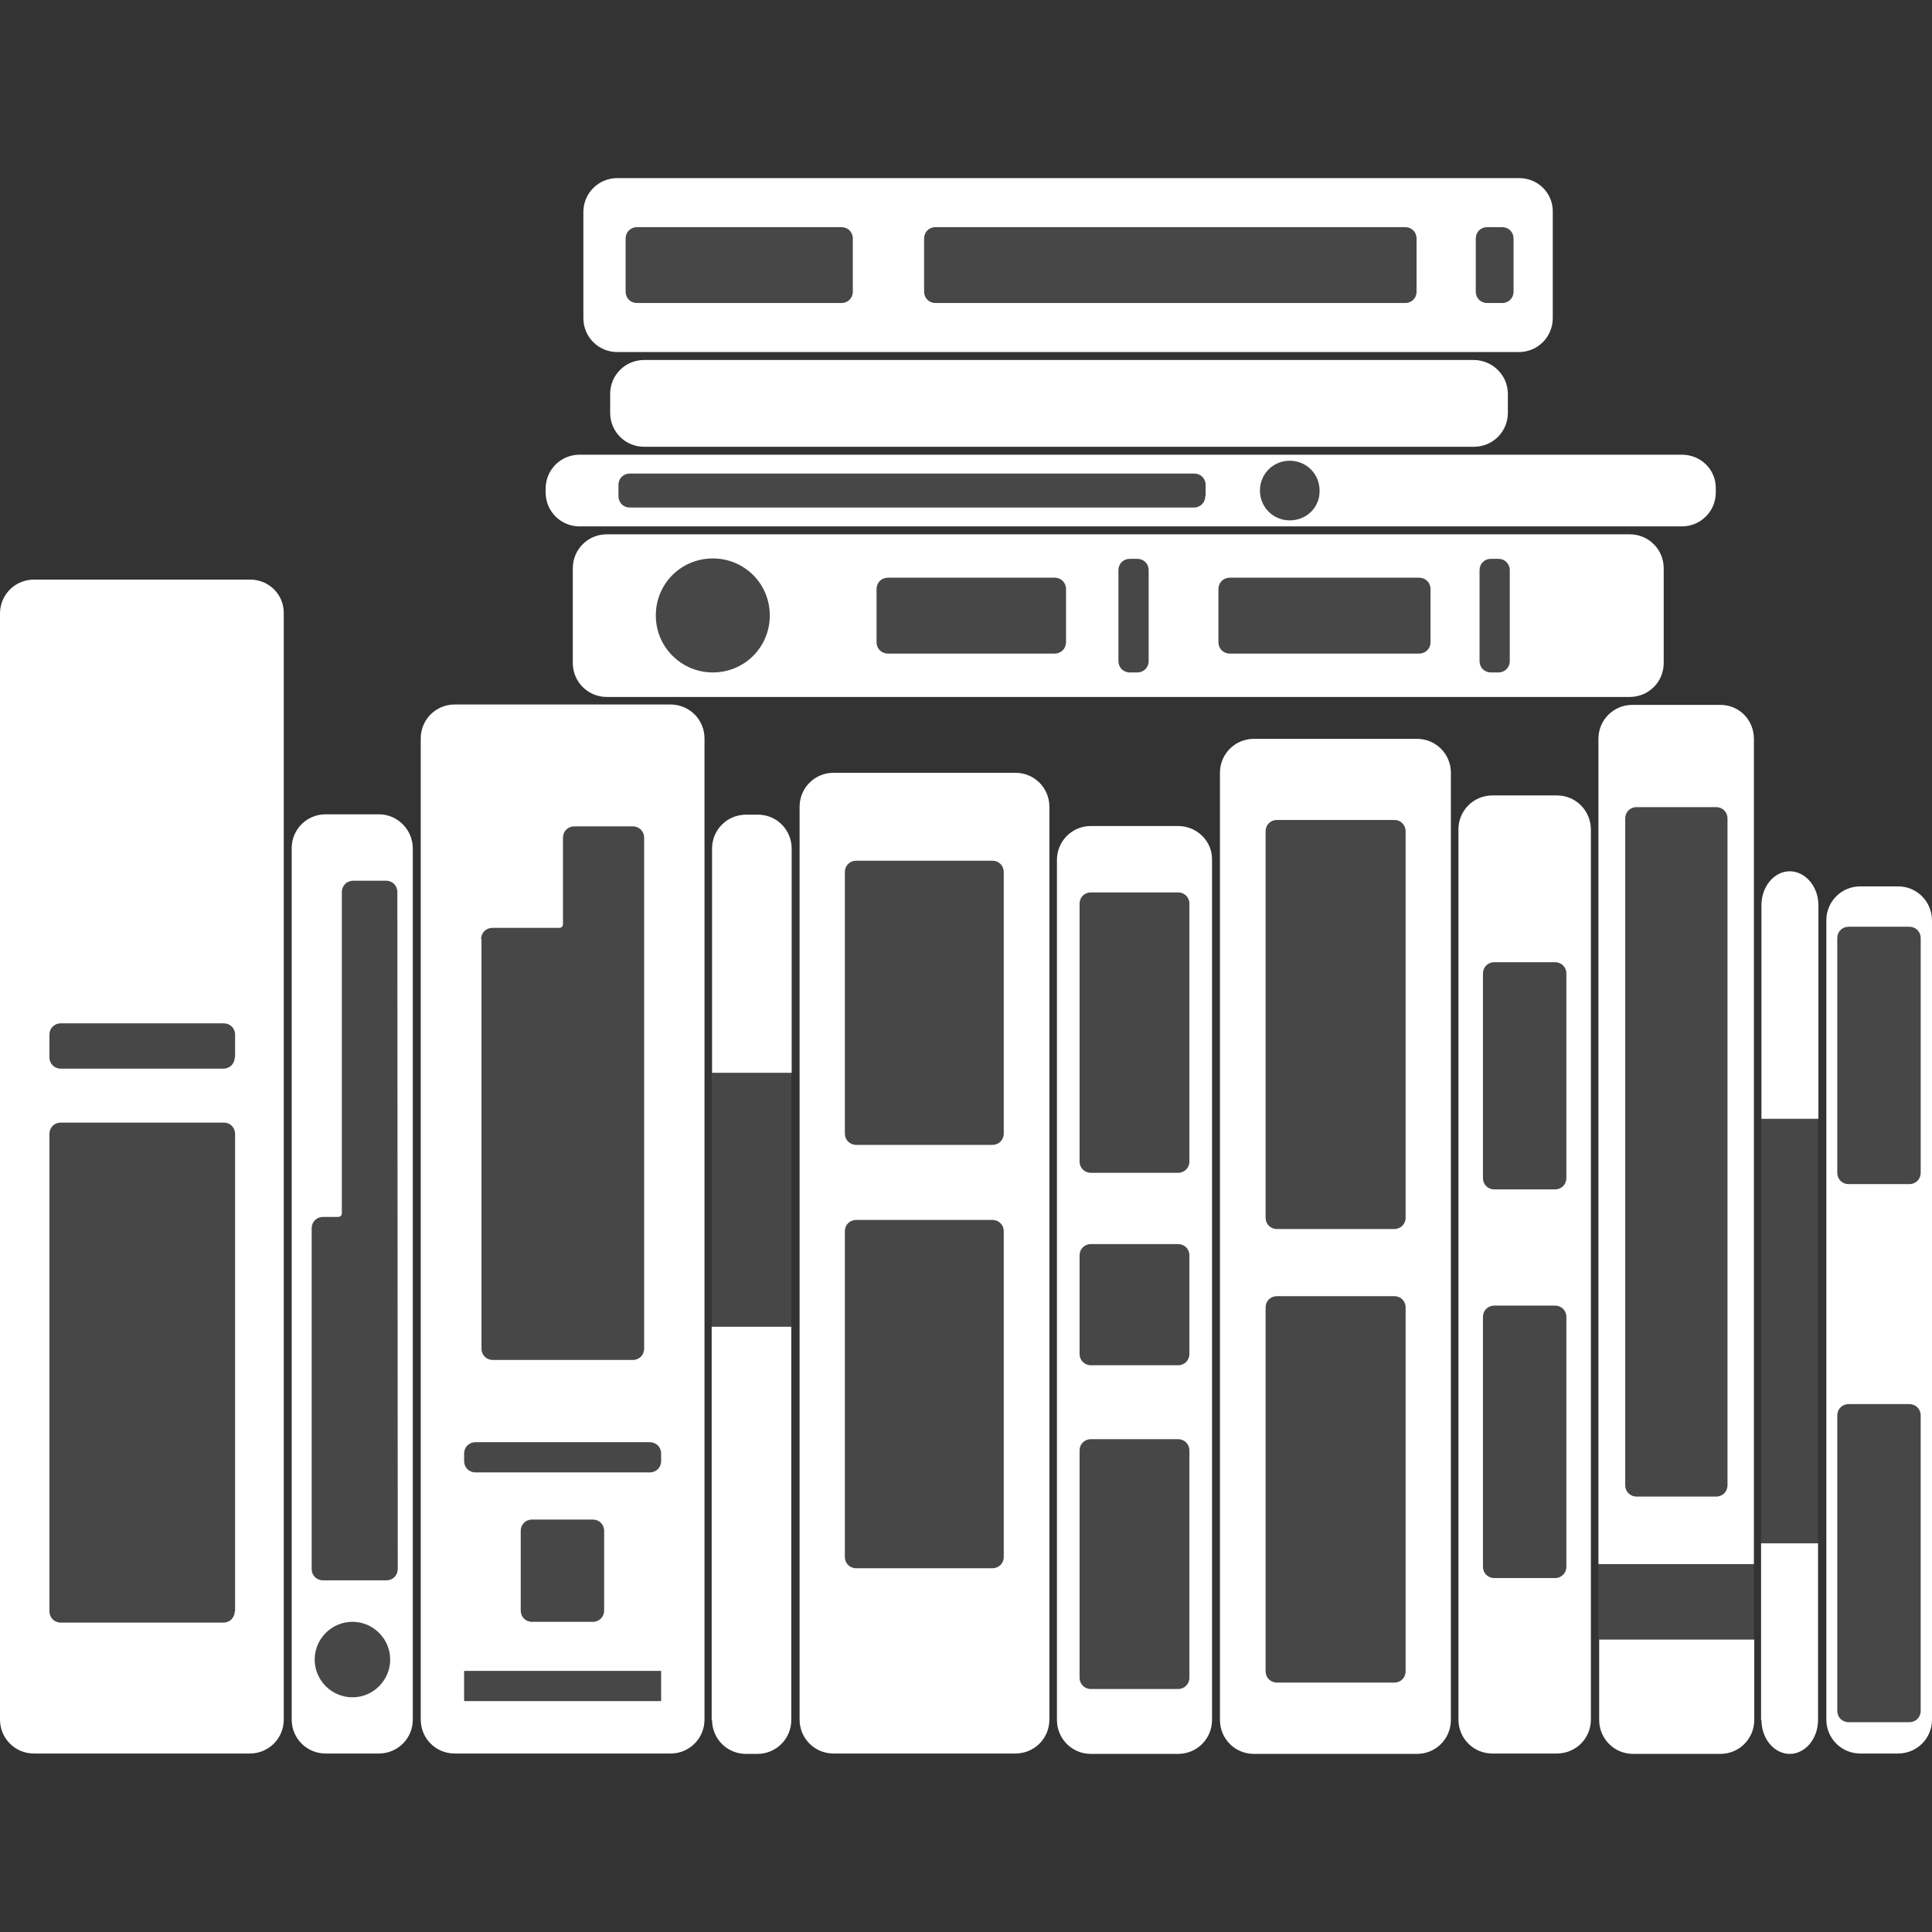 <svg version="1.1" xmlns="http://www.w3.org/2000/svg" x="0" y="0" viewBox="0 0 512 512" xml:space="preserve"><rect x="0" y="0" width="512" height="512" fill="#333333" stroke="none"/><path d="M510.2 457.3H486v-87.2h24.2v87.2zm-86.6-42.8v20h41.2v-20h-41.2zm43.1-5.5h15.1V296.5h-15.1V409zm-278.1-57.4h21.1v-67.3h-21.1v67.3zM372.4 60.2H247.9c-1.7 0-3 1.3-3 3v14.1c0 1.7 1.3 3 3 3h124.5c1.7 0 3-1.3 3-3V63.2c0-1.7-1.3-3-3-3zm28.7 17.1V63.2c0-1.7-1.3-3-3-3h-4c-1.7 0-3 1.3-3 3v14.1c0 1.7 1.3 3 3 3h4c1.7 0 3-1.3 3-3zm-175.1 0V63.2c0-1.7-1.3-3-3-3h-54.2c-1.7 0-3 1.3-3 3v14.1c0 1.7 1.3 3 3 3H223c1.7 0 3-1.3 3-3zM415.1 258c0-1.7-1.3-3-3-3H396c-1.7 0-3 1.3-3 3v54.2c0 1.7 1.3 3 3 3h16.1c1.7 0 3-1.3 3-3V258zm-3 88H396c-1.7 0-3 1.3-3 3v66.2c0 1.7 1.3 3 3 3h16.1c1.7 0 3-1.3 3-3V349c0-1.7-1.3-3-3-3zm42.7 50.6c1.7 0 3-1.3 3-3V216.9c0-1.7-1.3-3-3-3h-21.1c-1.7 0-3 1.3-3 3v176.7c0 1.7 1.3 3 3 3h21.1zm35.1-151c-1.7 0-3 1.3-3 3v62.2c0 1.7 1.3 3 3 3H506c1.7 0 3-1.3 3-3v-62.2c0-1.7-1.3-3-3-3h-16.1zM266 231.1c0-1.7-1.3-3-3-3h-36.1c-1.7 0-3 1.3-3 3v69.3c0 1.7 1.3 3 3 3H263c1.7 0 3-1.3 3-3v-69.3zm-3 92.2h-36.1c-1.7 0-3 1.3-3 3v86.3c0 1.7 1.3 3 3 3H263c1.7 0 3-1.3 3-3v-86.3c0-1.7-1.3-3-3-3zm52.2 9.4c0-1.7-1.3-3-3-3h-23.1c-1.7 0-3 1.3-3 3v26.1c0 1.7 1.3 3 3 3h23.1c1.7 0 3-1.3 3-3v-26.1zm0-93.2c0-1.7-1.3-3-3-3h-23.1c-1.7 0-3 1.3-3 3v68.3c0 1.7 1.3 3 3 3h23.1c1.7 0 3-1.3 3-3v-68.3zm-3 141.9h-23.1c-1.7 0-3 1.3-3 3v60.2c0 1.7 1.3 3 3 3h23.1c1.7 0 3-1.3 3-3v-60.2c0-1.7-1.3-3-3-3zm60.3-161.1c0-1.7-1.3-3-3-3h-31.1c-1.7 0-3 1.3-3 3v102.4c0 1.7 1.3 3 3 3h31.1c1.7 0 3-1.3 3-3V220.3zm-3 123.2h-31.1c-1.7 0-3 1.3-3 3v96.4c0 1.7 1.3 3 3 3h31.1c1.7 0 3-1.3 3-3v-96.4c0-1.7-1.3-3-3-3zM204 163.1c0-8.4-6.7-15.1-15.1-15.1-8.4 0-15.1 6.7-15.1 15.1s6.8 15.1 15.1 15.1c8.4 0 15.1-6.7 15.1-15.1zm75.5 10.1c1.7 0 3-1.3 3-3v-14.1c0-1.7-1.3-3-3-3h-44.2c-1.7 0-3 1.3-3 3v14.1c0 1.7 1.3 3 3 3h44.2zm117.6 5c1.7 0 3-1.3 3-3v-24.1c0-1.7-1.3-3-3-3h-2c-1.7 0-3 1.3-3 3v24.1c0 1.7 1.3 3 3 3h2zm-21-5c1.7 0 3-1.3 3-3v-14.1c0-1.7-1.3-3-3-3h-50.2c-1.7 0-3 1.3-3 3v14.1c0 1.7 1.3 3 3 3h50.2zm-74.7 5c1.7 0 3-1.3 3-3v-24.1c0-1.7-1.3-3-3-3h-2c-1.7 0-3 1.3-3 3v24.1c0 1.7 1.3 3 3 3h2zm32.5-48.2c0 4.4 3.5 7.9 7.9 7.9 4.5 0 8-3.5 7.9-7.9 0-4.4-3.5-7.9-7.9-7.9s-7.9 3.5-7.9 7.9zm-17.5 4.5c1.7 0 3-1.3 3-3h.1v-3c0-1.7-1.3-3-3-3H166.9c-1.7 0-3 1.3-3 3v3c0 1.7 1.3 3 3 3h149.5zM123 442.8v8h52.2v-8H123zm34.1-13c1.7 0 3-1.3 3-3v-21.1c0-1.7-1.3-3-3-3H141c-1.7 0-3 1.3-3 3v21.1c0 1.7 1.3 3 3 3h16.1zm-26.5-69.4h37.1c1.7 0 3-1.3 3-3V222c0-1.7-1.3-3-3-3h-15.5c-1.7 0-3 1.3-3 3v22.9c0 .6-.4 1-1 1h-17.7c-1.7 0-3 1.3-3 3h.1v108.5c0 1.7 1.3 3 3 3zm44.6 24.8c0-1.7-1.3-3-3-3H126c-1.7 0-3 1.3-3 3v2c0 1.7 1.3 3 3 3h46.2c1.7 0 3-1.3 3-3v-2zm-72.9-151.8h-8.7c-1.7 0-3 1.3-3 3v85.1c0 .6-.4 1-1 1h-4c-1.7 0-3 1.3-3 3v90.3c0 1.7 1.3 3 3 3h16.8c1.7 0 3-1.3 3-3h-.1V236.4c0-1.7-1.3-3-3-3zm1.1 206.4c0-5.5-4.5-10-10-10s-10 4.5-10 10 4.5 10 10 10 10-4.5 10-10zM59.3 297.5H16.1c-1.7 0-3 1.3-3 3V427c0 1.7 1.3 3 3 3h43.1c1.7 0 3-1.3 3-3h.1V300.5c0-1.7-1.3-3-3-3zm0-26.3H16.1c-1.7 0-3 1.3-3 3v6c0 1.7 1.3 3 3 3h43.1c1.7 0 3-1.3 3-3h.1v-6c0-1.7-1.3-3-3-3z" opacity=".1" fill="#fff"/><path d="M177.7 186.7h-57.2c-5 0-9 4-9 9v260c0 5 4 9 9 9h57.2c5 0 9-4 9-9v-260c0-5-4-9-9-9zm-50.2 62.2c0-1.7 1.3-3 3-3h17.7c.6 0 1-.4 1-1V222c0-1.7 1.3-3 3-3h15.5c1.7 0 3 1.3 3 3v135.4c0 1.7-1.3 3-3 3h-37.1c-1.7 0-3-1.3-3-3V248.9h-.1zm47.7 194.9v7H123v-8h52.2v1zm-37.2-17v-21.1c0-1.7 1.3-3 3-3h16.1c1.7 0 3 1.3 3 3v21.1c0 1.7-1.3 3-3 3H141c-1.7 0-3-1.3-3-3zm37.2-39.6c0 1.7-1.3 3-3 3H126c-1.7 0-3-1.3-3-3v-2c0-1.7 1.3-3 3-3h46.2c1.7 0 3 1.3 3 3v2zm-74.8-171.4H86.3c-5 0-9 4-9 9v230.9c0 5 4 9 9 9h14.1c5 0 9-4 9-9V224.9c0-5-4-9.1-9-9.1zm-7 234c-5.5 0-10-4.5-10-10s4.5-10 10-10 10 4.5 10 10-4.5 10-10 10zm12-34c0 1.7-1.3 3-3 3H85.6c-1.7 0-3-1.3-3-3v-90.3c0-1.7 1.3-3 3-3h4c.6 0 1-.4 1-1v-85.1c0-1.7 1.3-3 3-3h8.7c1.7 0 3 1.3 3 3l.1 179.4zM390.5 95.4H170.7c-5 0-9 4-9 9v5c0 5 4 9 9 9h219.9c5 0 9-4 9-9v-5c0-5-4.1-9-9.1-9zM209.8 224.9v59.4h-21.1v-59.4c0-5 4-9 9-9h3c5.1-.1 9.1 4 9.1 9zm-21.1 230.9c0 5 4 9 9 9h3c5 0 9-4 9-9V351.6h-21.1v104.2h.1zM66.3 153.6H9c-5 0-9 4-9 9v293.1c0 5 4 9 9 9h57.2c5 0 9-4 9-9V162.6c.1-5-3.9-9-8.9-9zM62.2 427c0 1.7-1.3 3-3 3H16.1c-1.7 0-3-1.3-3-3V300.5c0-1.7 1.3-3 3-3h43.2c1.7 0 3 1.3 3 3V427h-.1zm0-146.8c0 1.7-1.3 3-3 3H16.1c-1.7 0-3-1.3-3-3v-6c0-1.7 1.3-3 3-3h43.2c1.7 0 3 1.3 3 3v6h-.1zm419.7-40.3v56.6h-15.1v-56.6c0-5 3.4-9 7.5-9s7.6 4 7.6 9zm-15.1 215.9c0 5 3.4 9 7.5 9s7.5-4 7.5-9V409h-15.1v46.8h.1zM402.6 47.2h-239c-5 0-9 4-9 9v28.1c0 5 4 9 9 9h238.9c5 0 9-4 9-9V56.2c.1-5-3.9-9-8.9-9zM226 77.3c0 1.7-1.3 3-3 3h-54.2c-1.7 0-3-1.3-3-3V63.2c0-1.7 1.3-3 3-3H223c1.7 0 3 1.3 3 3v14.1zm149.4 0c0 1.7-1.3 3-3 3H247.9c-1.7 0-3-1.3-3-3V63.2c0-1.7 1.3-3 3-3h124.5c1.7 0 3 1.3 3 3v14.1zm25.7 0c0 1.7-1.3 3-3 3h-4c-1.7 0-3-1.3-3-3V63.2c0-1.7 1.3-3 3-3h4c1.7 0 3 1.3 3 3v14.1zm11.5 133.5h-17.1c-5 0-9 4-9 9v235.9c0 5 4 9 9 9h17.1c5 0 9-4 9-9V219.9c0-5.1-4-9.1-9-9.1zm2.5 204.4c0 1.7-1.3 3-3 3H396c-1.7 0-3-1.3-3-3V349c0-1.7 1.3-3 3-3h16.1c1.7 0 3 1.3 3 3v66.2zm0-103c0 1.7-1.3 3-3 3H396c-1.7 0-3-1.3-3-3V258c0-1.7 1.3-3 3-3h16.1c1.7 0 3 1.3 3 3v54.2zm8.6 122.3h41.2v21.3c0 5-4 9-9 9h-23.1c-5 0-9-4-9-9v-21.3h-.1zm41.1-238.7v218.7h-41.2V195.8c0-5 4-9 9-9h23.1c5.1-.1 9.1 3.9 9.1 9zm-7 21.1c0-1.7-1.3-3-3-3h-21.1c-1.7 0-3 1.3-3 3v176.7c0 1.7 1.3 3 3 3h21.1c1.7 0 3-1.3 3-3V216.9zm45.2 18h-10c-5 0-9 4-9 9v211.8c0 5 4 9 9 9h10c5 0 9-4 9-9V244c0-5.1-4-9.1-9-9.1zm6 218.5c0 1.7-1.3 3-3 3h-16.1c-1.7 0-3-1.3-3-3v-78.3c0-1.7 1.3-3 3-3H506c1.7 0 3 1.3 3 3v78.3zm0-142.6c0 1.7-1.3 3-3 3h-16.1c-1.7 0-3-1.3-3-3v-62.2c0-1.7 1.3-3 3-3H506c1.7 0 3 1.3 3 3v62.2zm-239.9-106h-48.2c-5 0-9 4-9 9v241.9c0 5 4 9 9 9h48.2c5 0 9-4 9-9V213.8c0-5-4-9-9-9zM266 412.6c0 1.7-1.3 3-3 3h-36.1c-1.7 0-3-1.3-3-3v-86.3c0-1.7 1.3-3 3-3H263c1.7 0 3 1.3 3 3v86.3zm0-112.2c0 1.7-1.3 3-3 3h-36.1c-1.7 0-3-1.3-3-3v-69.3c0-1.7 1.3-3 3-3H263c1.7 0 3 1.3 3 3v69.3zm46.2-81.5h-23.1c-5 0-9 4-9 9v227.9c0 5 4 9 9 9h23.1c5 0 9-4 9-9V227.9c.1-5-4-9-9-9zm3 225.7c0 1.7-1.3 3-3 3h-23.1c-1.7 0-3-1.3-3-3v-60.2c0-1.7 1.3-3 3-3h23.1c1.7 0 3 1.3 3 3v60.2zm0-85.8c0 1.7-1.3 3-3 3h-23.1c-1.7 0-3-1.3-3-3v-26.1c0-1.7 1.3-3 3-3h23.1c1.7 0 3 1.3 3 3v26.1zm0-51c0 1.7-1.3 3-3 3h-23.1c-1.7 0-3-1.3-3-3v-68.3c0-1.7 1.3-3 3-3h23.1c1.7 0 3 1.3 3 3v68.3zm60.3-112h-43.2c-5 0-9 4-9 9v251c0 5 4 9 9 9h43.2c5 0 9-4 9-9v-251c0-5-4-9-9-9zm-3 247.1c0 1.7-1.3 3-3 3h-31.1c-1.7 0-3-1.3-3-3v-96.4c0-1.7 1.3-3 3-3h31.1c1.7 0 3 1.3 3 3v96.4zm0-120.2c0 1.7-1.3 3-3 3h-31.1c-1.7 0-3-1.3-3-3V220.3c0-1.7 1.3-3 3-3h31.1c1.7 0 3 1.3 3 3v102.4zm59.4-181.1H160.8c-5 0-9 4-9 9v25.1c0 5 4 9 9 9h271.1c5 0 9-4 9-9v-25.1c0-5-4-9-9-9zm-243 36.6c-8.3 0-15.1-6.7-15.1-15.1s6.7-15.1 15.1-15.1 15.1 6.7 15.1 15.1-6.7 15.1-15.1 15.1zm93.6-8c0 1.7-1.3 3-3 3h-44.2c-1.7 0-3-1.3-3-3v-14.1c0-1.7 1.3-3 3-3h44.2c1.7 0 3 1.3 3 3v14.1zm21.9 5c0 1.7-1.3 3-3 3h-2c-1.7 0-3-1.3-3-3v-24.1c0-1.7 1.3-3 3-3h2c1.7 0 3 1.3 3 3v24.1zm74.7-5c0 1.7-1.3 3-3 3h-50.2c-1.7 0-3-1.3-3-3v-14.1c0-1.7 1.3-3 3-3h50.2c1.7 0 3 1.3 3 3v14.1zm21 5c0 1.7-1.3 3-3 3h-2c-1.7 0-3-1.3-3-3v-24.1c0-1.7 1.3-3 3-3h2c1.7 0 3 1.3 3 3v24.1zm45.6-54.7H153.6c-5 0-9 4-9 9v1c0 5 4 9 9 9h292.1c5 0 9-4 9-9v-1c.1-5-3.9-9-9-9zm-126.3 11c0 1.7-1.3 3-3 3H166.9c-1.7 0-3-1.3-3-3v-3c0-1.7 1.3-3 3-3h149.6c1.7 0 3 1.3 3 3v3h-.1zm22.4 6.4c-4.4 0-7.9-3.5-7.9-7.9s3.5-7.9 7.9-7.9 7.9 3.5 7.9 7.9c.1 4.4-3.4 7.9-7.9 7.9z" fill="#fff"/></svg>